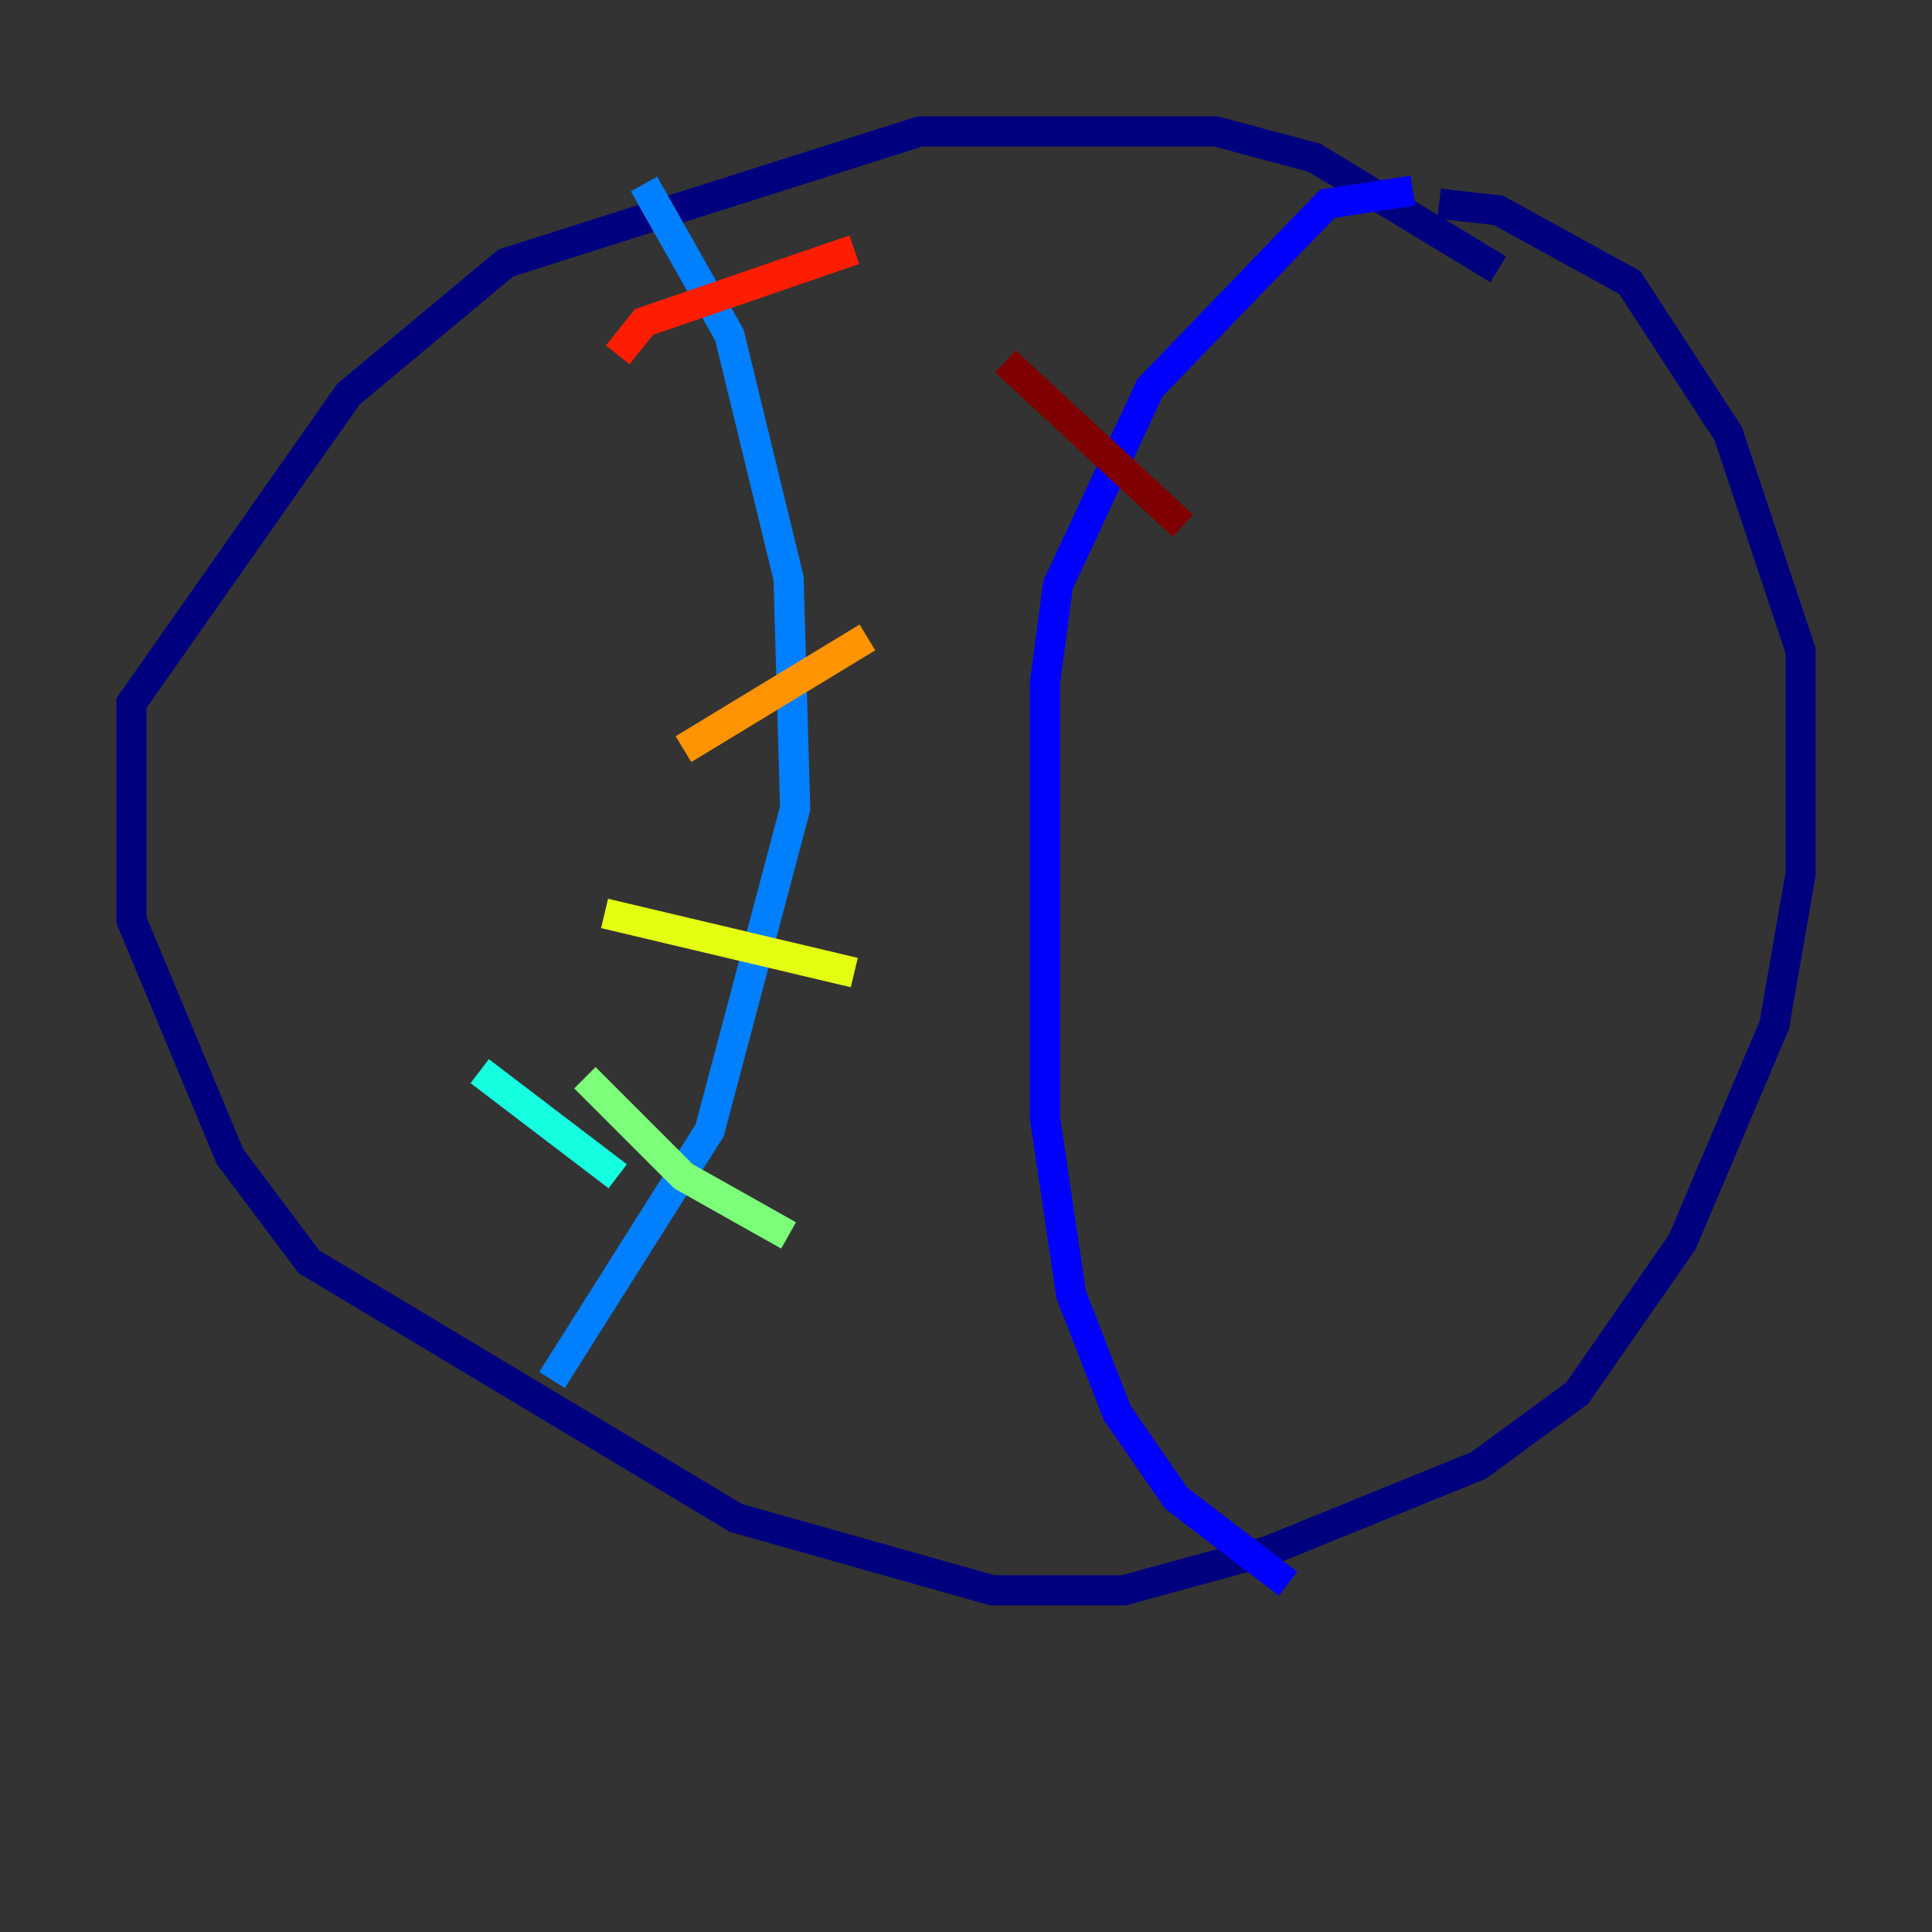 <?xml version="1.0" encoding="utf-8" ?>
<svg baseProfile="tiny" height="128" version="1.2" viewBox="0,0,128,128" width="128" xmlns="http://www.w3.org/2000/svg" xmlns:ev="http://www.w3.org/2001/xml-events" xmlns:xlink="http://www.w3.org/1999/xlink"><rect x="0" y="0" width="128" height="128" fill="#333333" stroke="none"/><defs /><polyline fill="none" points="99.265,17.85 87.075,10.449 80.544,8.707 60.952,8.707 33.524,17.415 23.075,26.122 8.707,46.585 8.707,60.952 15.238,76.626 20.463,83.592 48.762,100.571 65.742,105.361 74.449,105.361 84.027,102.748 97.959,97.088 104.49,92.299 111.456,82.286 117.551,67.918 119.293,57.905 119.293,43.102 114.503,28.735 107.973,18.721 99.265,13.932 95.347,13.497" stroke="#00007f" stroke-width="2" /><polyline fill="none" points="93.605,12.626 87.946,13.497 76.191,25.687 70.095,38.748 69.225,45.279 69.225,74.014 70.966,85.769 74.014,93.605 77.932,99.265 85.333,104.925" stroke="#0000ff" stroke-width="2" /><polyline fill="none" points="42.667,12.191 48.327,22.204 52.245,38.313 52.68,53.551 47.02,74.884 36.571,91.429" stroke="#0080ff" stroke-width="2" /><polyline fill="none" points="31.782,70.966 40.925,77.932" stroke="#15ffe1" stroke-width="2" /><polyline fill="none" points="38.748,71.401 45.279,77.932 52.245,81.85" stroke="#7cff79" stroke-width="2" /><polyline fill="none" points="40.054,60.517 56.599,64.435" stroke="#e4ff12" stroke-width="2" /><polyline fill="none" points="45.279,49.633 57.469,42.231" stroke="#ff9400" stroke-width="2" /><polyline fill="none" points="40.925,23.51 42.667,21.333 56.599,16.544" stroke="#ff1d00" stroke-width="2" /><polyline fill="none" points="66.612,23.946 78.367,34.83" stroke="#7f0000" stroke-width="2" /></svg>